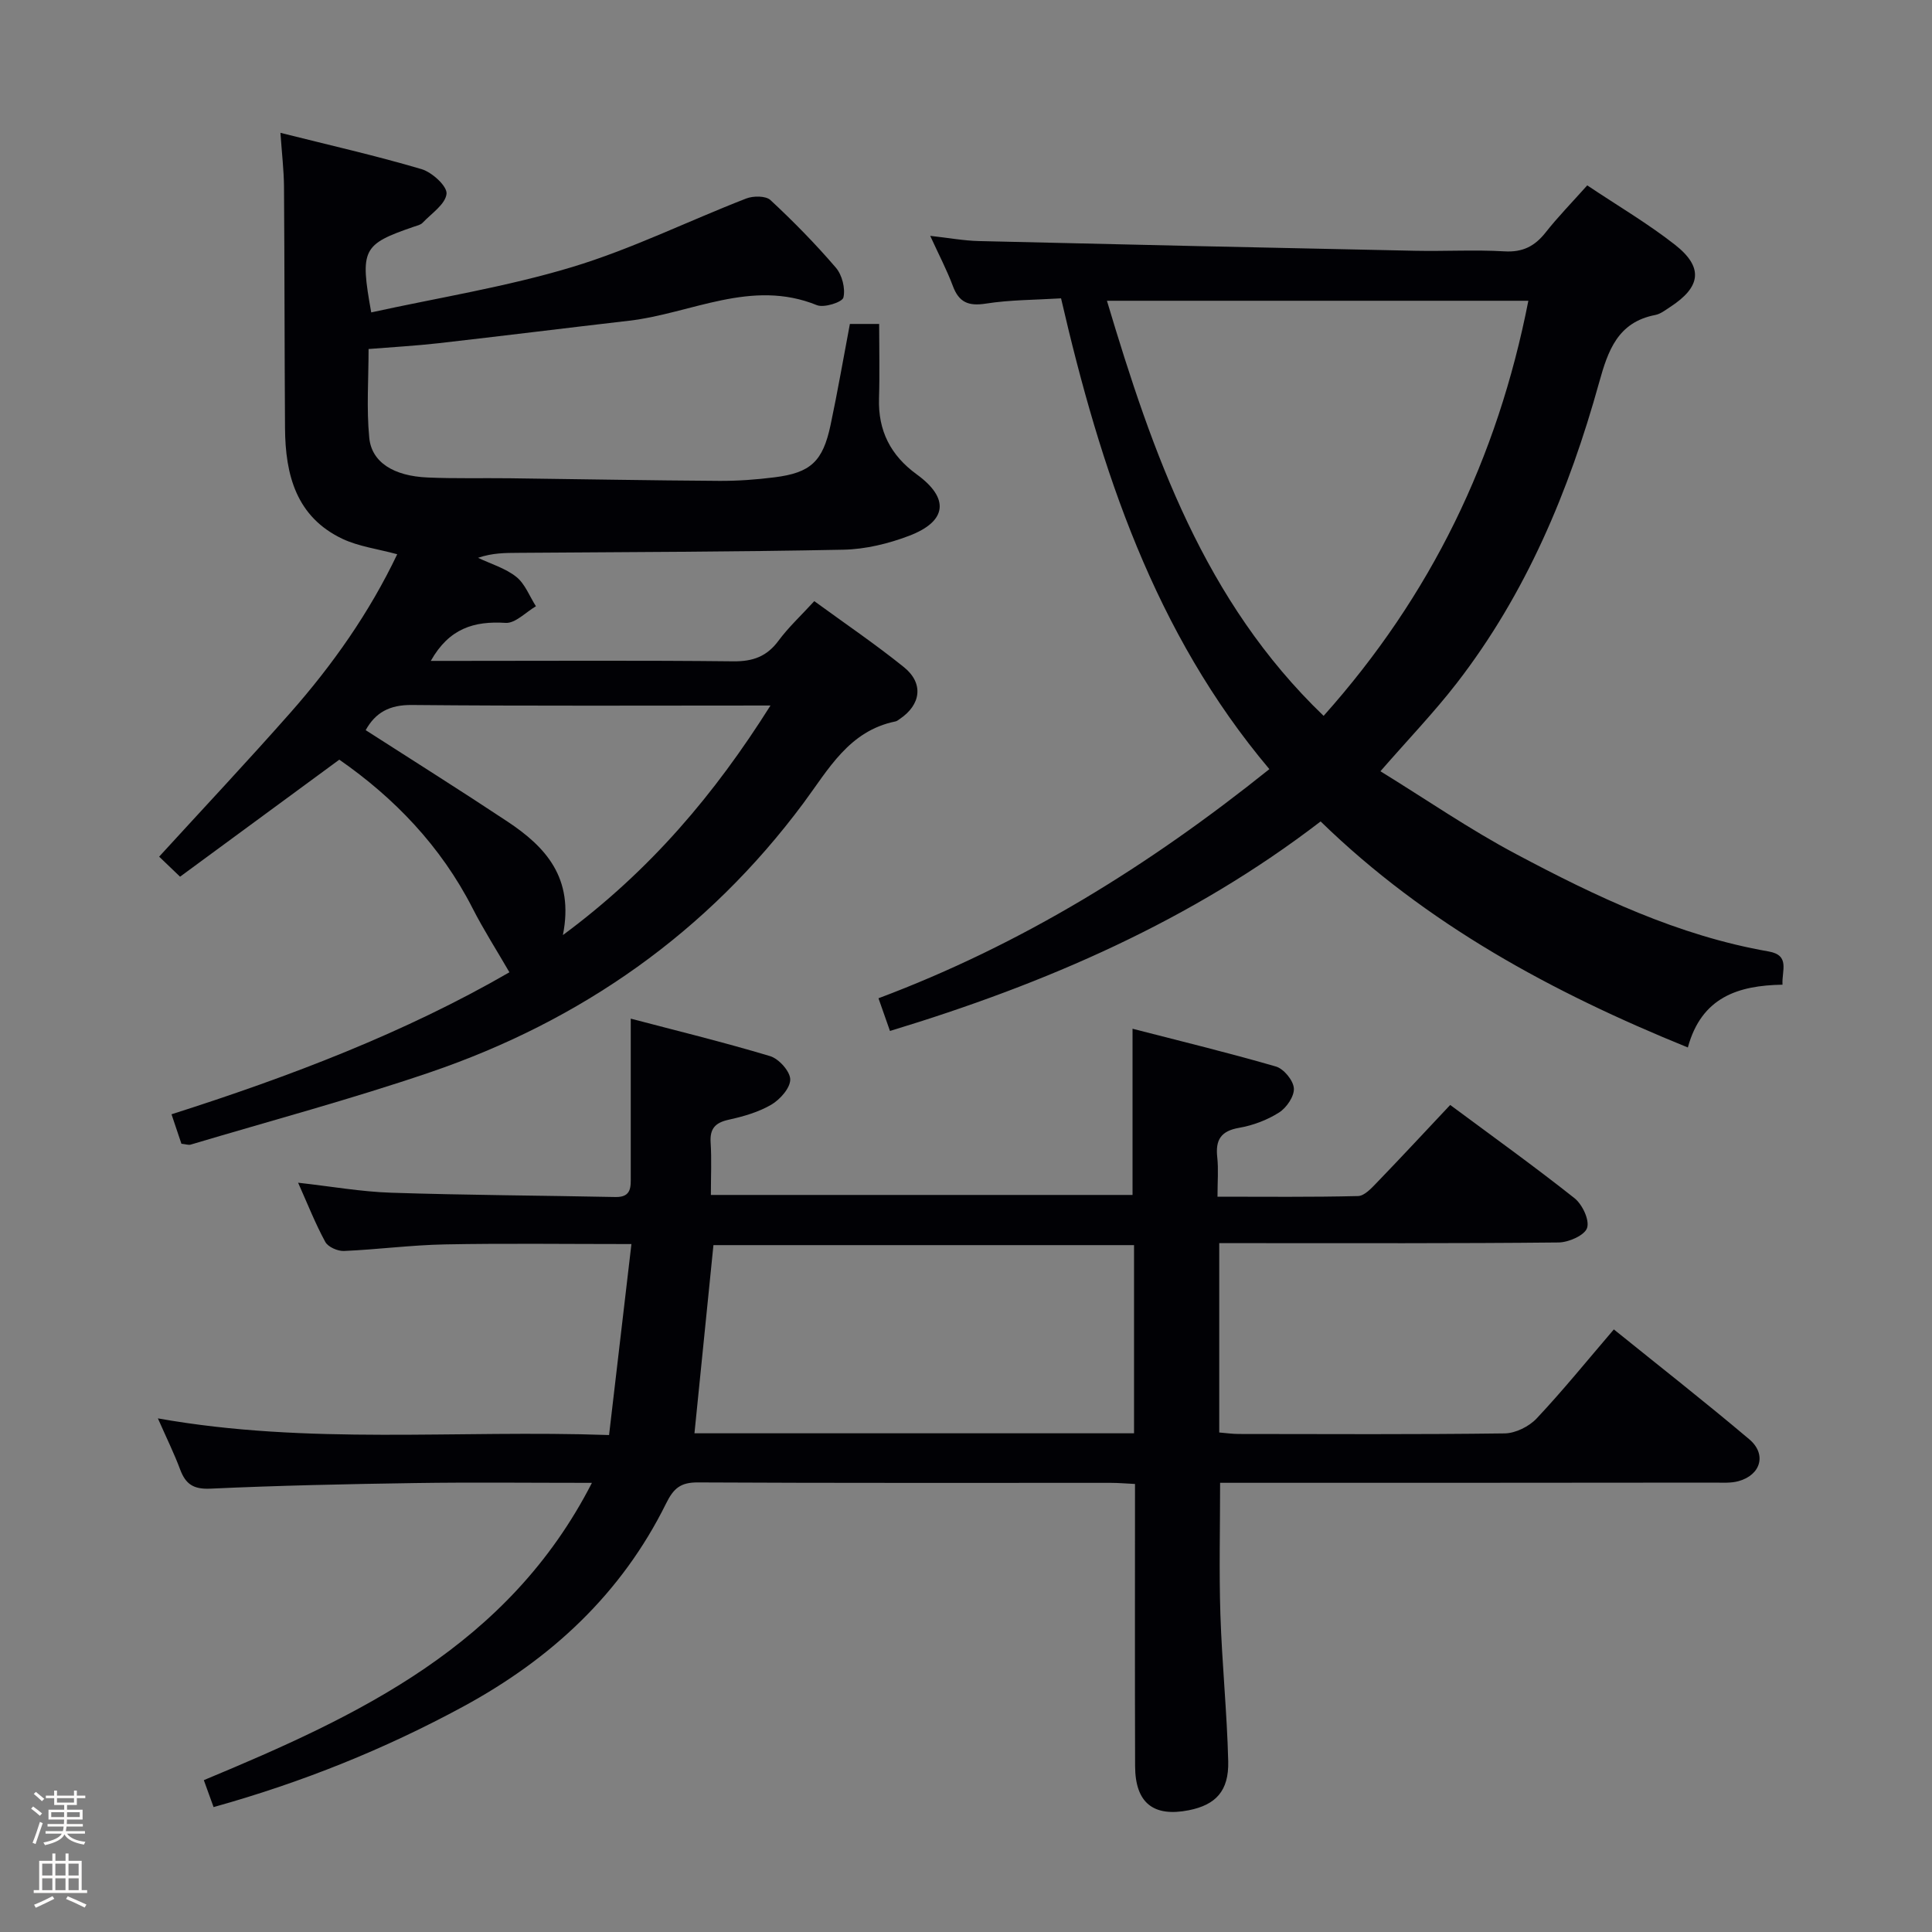 <svg enable-background="new 0 0 400 400" viewBox="0 0 400 400" xmlns="http://www.w3.org/2000/svg"><rect x="0" y="0" width="400" height="400" fill="#808080" stroke="none"/><path d="m6.44 374.46.42-.45c.65.47 1.27.95 1.85 1.44l-.45.49c-.65-.56-1.25-1.06-1.82-1.48m.93 7.33-.63-.26c.55-1.36 1.05-2.8 1.52-4.33.19.1.38.19.59.27-.46 1.29-.95 2.73-1.48 4.32m-.38-10.38.44-.42c.43.34 1.01.82 1.74 1.44l-.49.49c-.53-.51-1.09-1.01-1.69-1.51m2.5.35h1.72v-1.04h.59v1.04h3.52v-1.04h.59v1.04h1.75v.53h-1.75v1.42h-2.03v.97h3.22v2.03h-3.24c0 .35-.01.66-.03.93h3.32v.53h-3.37c-.03.27-.08.58-.15.94h3.96v.53h-3.71c.67.92 1.93 1.48 3.79 1.68-.13.24-.23.44-.29.59-2.13-.38-3.48-1.08-4.04-2.12-.43.97-1.77 1.72-4.03 2.23-.09-.19-.2-.37-.33-.55 2.1-.42 3.37-1.03 3.81-1.83h-3.36v-.53h3.58c.08-.29.13-.61.16-.94h-3.33v-.53h3.39c.02-.27.04-.58.04-.93h-3.23v-2.03h3.25v-.97h-2.07v-1.42h-1.73zm1.12 3.44v1h2.65c.01-.3.02-.44.01-.4v-.25-.35zm1.19-2h3.52v-.91h-3.52zm4.71 2h-2.63v.59c0 .15-.01.28-.01.4h2.64z" fill="#fcfbfa"/><path d="m13.56 383.74h.63v1.52h2.72v6.07h1.13v.6h-11.06v-.6h1.13v-6.07h2.73v-1.52h.63v1.52h2.1v-1.52zm-2.69 8.83.38.56c-1.24.63-2.53 1.25-3.85 1.85-.1-.21-.21-.42-.34-.63 1.36-.55 2.63-1.15 3.81-1.78m-2.13-4.27h2.1v-2.45h-2.1zm0 3.04h2.1v-2.46h-2.1zm2.72-3.04h2.1v-2.45h-2.1zm0 3.04h2.1v-2.46h-2.1zm6.07 3.6c-1.41-.71-2.7-1.3-3.86-1.78l.35-.56c1.45.62 2.75 1.19 3.88 1.72zm-1.25-9.09h-2.1v2.45h2.1zm-2.09 5.49h2.1v-2.46h-2.1z" fill="#fcfbfa"/><g fill="#010105"><path d="m32.69 293.66c31.2 5.56 61.84 2.34 93.41 3.45 1.55-13.26 3.06-26.14 4.63-39.54-13.7 0-26.16-.17-38.61.07-6.97.13-13.92 1.06-20.89 1.36-1.3.06-3.31-.82-3.88-1.87-2.05-3.76-3.63-7.78-5.63-12.26 6.84.76 13.05 1.87 19.29 2.07 15.47.51 30.95.57 46.42.89 3.38.07 3.16-2.17 3.16-4.37 0-10.62 0-21.24 0-32.56 8.96 2.36 18.98 4.8 28.85 7.76 1.81.54 4.15 3.15 4.17 4.82.02 1.77-2.1 4.16-3.9 5.22-2.66 1.56-5.81 2.46-8.86 3.13-2.8.62-3.91 1.86-3.72 4.75.22 3.46.05 6.95.05 10.82h87.3c0-11.12 0-22.31 0-34.41 9.95 2.57 19.88 4.97 29.68 7.82 1.63.47 3.61 2.88 3.72 4.51.12 1.64-1.51 4.03-3.06 5.01-2.45 1.56-5.39 2.67-8.26 3.17-3.79.65-4.94 2.5-4.54 6.1.27 2.45.05 4.96.05 8.16 9.91 0 19.51.11 29.1-.13 1.32-.03 2.77-1.62 3.87-2.76 5.08-5.26 10.05-10.62 15.21-16.1 8.77 6.51 17.4 12.7 25.72 19.29 1.63 1.29 3.16 4.52 2.62 6.17-.49 1.52-3.81 2.99-5.9 3.01-21.33.22-42.66.14-63.99.14-1.97 0-3.95 0-6.27 0v39.2c1.25.1 2.68.31 4.1.31 18.33.02 36.66.12 54.99-.12 2.25-.03 5.05-1.42 6.62-3.09 5.45-5.79 10.46-11.99 15.99-18.44 9.52 7.69 18.93 15.05 28.04 22.75 3.66 3.09 2.39 7.4-2.24 8.67-1.56.43-3.29.3-4.95.3-32.34.04-64.67.04-97 .04-1.8 0-3.59 0-5.37 0 0 9.41-.23 18.35.06 27.28.33 10.13 1.37 20.25 1.62 30.38.15 6.15-2.59 9.02-8.15 10.13-7.36 1.46-11.1-1.53-11.13-9.13-.06-19.31-.02-38.63-.02-58.42-1.83-.09-3.43-.23-5.02-.23-28.5-.01-56.99.06-85.49-.09-3.55-.02-5.01 1.19-6.57 4.35-9.23 18.68-23.76 32.15-41.96 42.03-16.3 8.84-33.35 15.71-51.73 20.84-.64-1.77-1.28-3.55-2.02-5.58 32.1-13.36 63.04-27.77 80.35-61.55-12.96 0-24.76-.14-36.56.04-14.14.21-28.29.51-42.42 1.16-3.51.16-5.13-.92-6.27-3.96-1.21-3.26-2.76-6.39-4.61-10.59zm202.1 3.09c0-13.18 0-25.94 0-38.96-29.19 0-58.23 0-87.08 0-1.33 13.19-2.62 25.98-3.93 38.96z"/><path d="m105.47 201.3c-2.63-4.55-5.35-8.79-7.62-13.24-6.59-12.92-16.3-22.93-27.6-30.78-11.17 8.21-21.98 16.15-32.97 24.23-1.88-1.8-3.17-3.04-4.33-4.15 9.29-10.16 18.35-19.81 27.11-29.73 8.81-9.98 16.43-20.81 22.18-32.88-4.08-1.11-7.96-1.6-11.32-3.18-9.6-4.54-11.84-13.27-11.91-22.89-.11-16.68-.09-33.34-.21-50-.03-3.44-.44-6.88-.74-11.18 10.1 2.54 19.75 4.72 29.22 7.52 2.17.64 5.33 3.53 5.17 5.1-.22 2.16-3.12 4.07-4.96 6.01-.42.44-1.18.59-1.81.81-10.64 3.66-11.18 4.64-8.82 17.74 13.9-3.05 28.01-5.29 41.56-9.38 12.33-3.72 24.02-9.52 36.07-14.2 1.46-.57 4.05-.58 5.02.32 4.75 4.41 9.32 9.07 13.54 13.99 1.3 1.51 2.01 4.32 1.57 6.19-.23.96-4.01 2.18-5.49 1.58-13.58-5.52-25.98 1.72-38.88 3.22-13.19 1.53-26.36 3.17-39.55 4.67-4.62.52-9.27.78-14.39 1.19 0 6.19-.45 12.33.14 18.37.49 5.1 5.07 7.93 12.08 8.23 5.66.25 11.33.09 16.99.16 14.48.18 28.95.45 43.43.54 3.81.02 7.65-.26 11.43-.74 7.47-.94 9.98-3.28 11.58-10.83 1.47-6.93 2.67-13.92 4-20.92h6.06c0 5.26.13 10.33-.03 15.39-.21 6.71 2.39 11.82 7.83 15.77 6.8 4.94 6.29 9.71-1.62 12.71-4.29 1.63-9.03 2.78-13.59 2.87-22.44.45-44.9.48-67.35.65-2.64.02-5.27 0-8.29 1.03 2.67 1.27 5.67 2.15 7.92 3.94 1.82 1.45 2.74 4.02 4.07 6.09-2.1 1.22-4.27 3.57-6.28 3.44-6.54-.41-11.69 1.13-15.49 7.87h5.67c19 0 37.99-.12 56.99.09 4.05.04 6.93-1.01 9.34-4.28 2.06-2.78 4.64-5.17 7.4-8.18 6.33 4.62 12.64 8.9 18.56 13.67 4.14 3.34 3.54 7.78-.88 10.74-.28.18-.55.43-.86.49-9.64 1.96-13.85 9.89-19.07 16.92-19.87 26.73-45.98 45.05-77.33 55.74-16.32 5.56-33.01 10.03-49.54 14.96-.43.13-.97-.08-1.91-.18-.62-1.86-1.29-3.84-2.05-6.1 24.67-7.86 48.45-16.96 69.96-29.4zm11.07-7.7c18.14-13.43 31.4-29.16 42.98-47.53-25.42 0-49.85.12-74.27-.11-4.62-.04-7.52 1.57-9.54 5.21 9.87 6.34 19.69 12.51 29.35 18.92 7.85 5.21 13.86 11.62 11.48 23.51z"/><path d="m328.62 38.38c6.37 4.26 12.56 7.9 18.15 12.28 5.97 4.68 5.42 8.75-1 12.91-.97.63-1.97 1.43-3.05 1.64-7.79 1.5-9.8 7.37-11.65 14.03-6.22 22.4-15.11 43.65-29.46 62.19-4.65 6.01-9.95 11.53-15.81 18.25 9.46 5.82 18.47 12.04 28.08 17.14 16.58 8.82 33.54 16.9 52.3 20.17 4.51.79 2.68 3.99 2.87 6.88-9.19.15-16.77 2.59-19.6 13-28.11-11.42-54.16-25.51-76.03-46.8-26.69 20.5-56.83 33.57-89.16 43.38-.8-2.27-1.54-4.37-2.38-6.77 29.69-11.14 55.98-27.43 80.93-47.44-23.78-28.22-34.92-61.92-43.13-97.47-5.39.33-10.55.3-15.58 1.09-3.6.56-5.57-.26-6.83-3.67-1.21-3.24-2.83-6.32-4.68-10.36 3.83.42 6.97 1.01 10.12 1.08 30.1.72 60.2 1.39 90.3 2.01 6.16.13 12.34-.24 18.48.12 3.75.22 6.24-1.05 8.48-3.87 2.56-3.25 5.47-6.23 8.65-9.79zm-12.19 23.89c-29.2 0-57.91 0-87.25 0 9.48 31.71 20.15 62.22 44.86 85.94 22.26-24.92 36-53.34 42.39-85.94z"/></g></svg>
